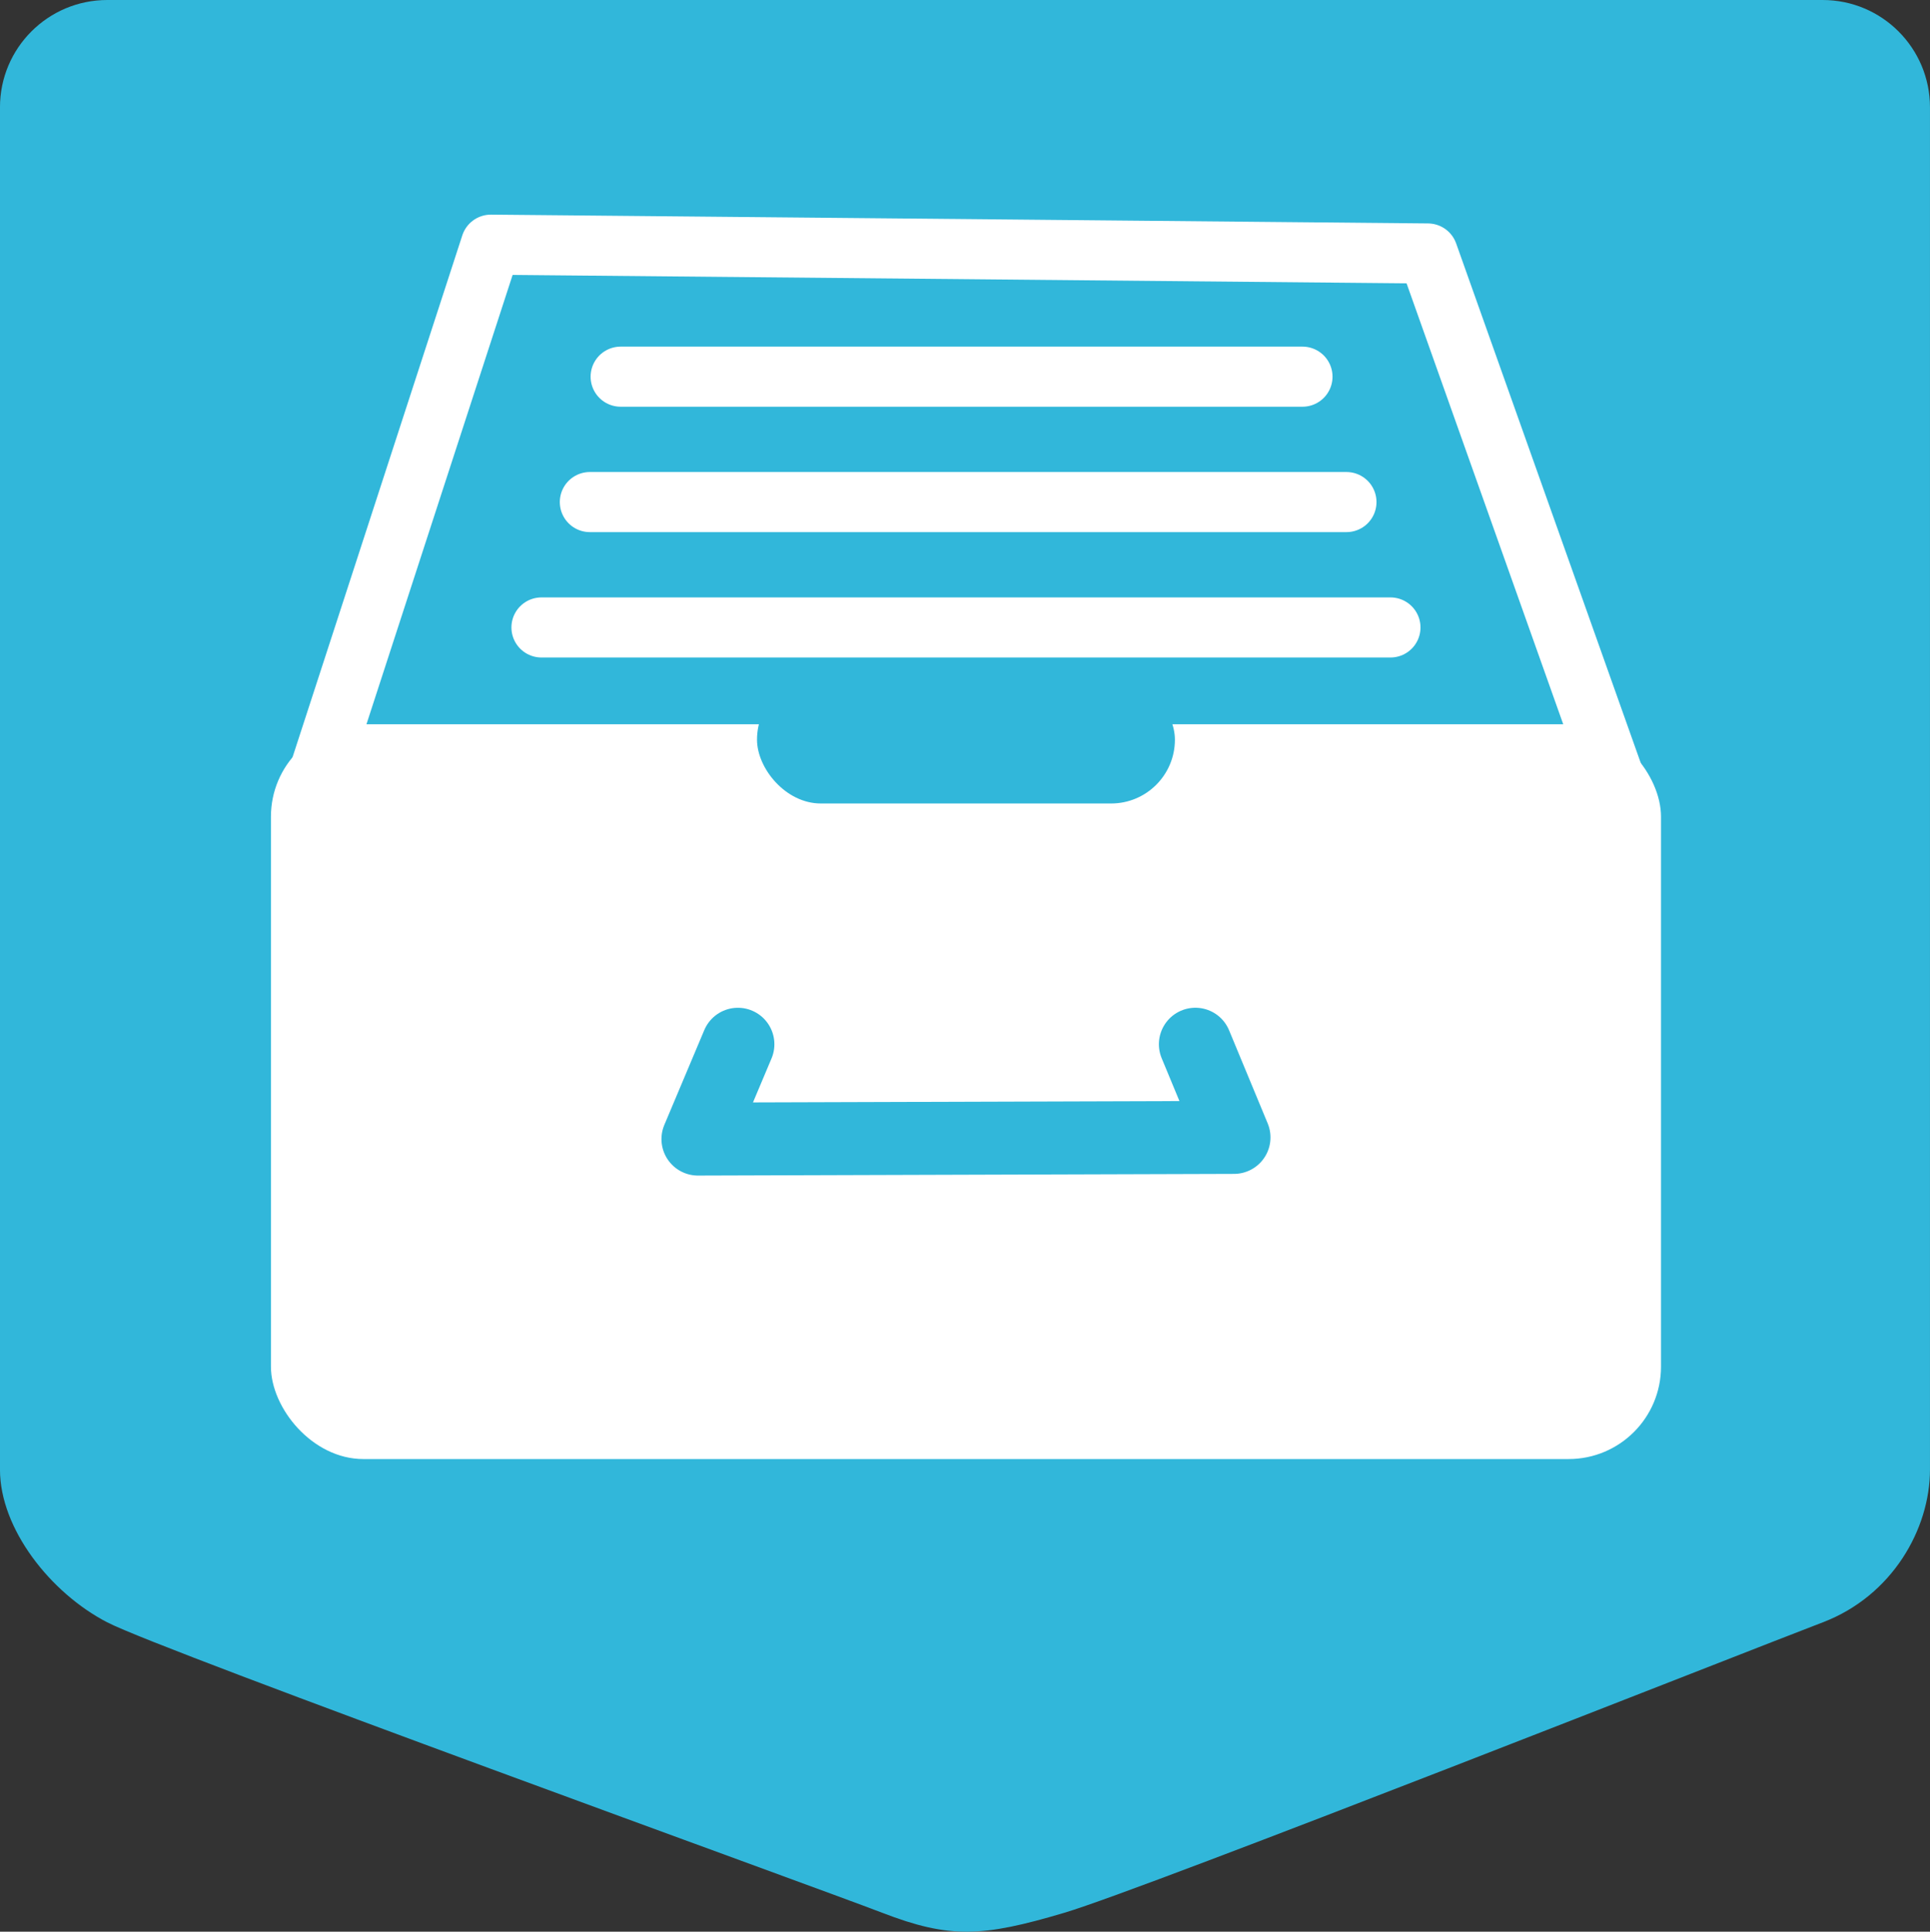 <?xml version="1.0" encoding="UTF-8" standalone="no"?>
<!-- Created with Inkscape (http://www.inkscape.org/) -->

<svg
   xmlns:dc="http://purl.org/dc/elements/1.1/"
   xmlns:cc="http://creativecommons.org/ns#"
   xmlns:rdf="http://www.w3.org/1999/02/22-rdf-syntax-ns#"
   xmlns:svg="http://www.w3.org/2000/svg"
   xmlns="http://www.w3.org/2000/svg"
   xmlns:sodipodi="http://sodipodi.sourceforge.net/DTD/sodipodi-0.dtd"
   xmlns:inkscape="http://www.inkscape.org/namespaces/inkscape"
   width="89.943"
   height="90"
   id="svg3391"
   version="1.1"
   inkscape:version="0.48.4 r9939"
   sodipodi:docname="NGManager_logo.svg"
   inkscape:export-filename="D:\work\projects\wxGIS\art\png\ngmanager48.png"
   inkscape:export-xdpi="48"
   inkscape:export-ydpi="48">
  <rect width="100%" height="100%" fill="#333333" stroke="none"/>
  <defs
     id="defs3393" />
  <sodipodi:namedview
     id="base"
     pagecolor="#ffffff"
     bordercolor="#666666"
     borderopacity="1.0"
     inkscape:pageopacity="0.0"
     inkscape:pageshadow="2"
     inkscape:zoom="0.48251513"
     inkscape:cx="-115.9796"
     inkscape:cy="333.22818"
     inkscape:document-units="px"
     inkscape:current-layer="g3812"
     showgrid="false"
     fit-margin-top="0"
     fit-margin-left="0"
     fit-margin-right="0"
     fit-margin-bottom="0"
     inkscape:window-width="739"
     inkscape:window-height="406"
     inkscape:window-x="-212"
     inkscape:window-y="446"
     inkscape:window-maximized="0"
     showguides="true"
     inkscape:guide-bbox="true" />
  <g
     inkscape:label="Layer 1"
     inkscape:groupmode="layer"
     id="layer1"
     transform="translate(-355.013,-462.362)">
    <path
       id="path6170"
       d="m 444.955,530.834 c 0,2.761 -1.754,5.881 -5,7.117 -3.246,1.236 -31.5,12.39 -35.333,13.528 -3.833,1.138 -5.343,1.217 -8.501,0 -3.158,-1.217 -33.465,-12.163 -36.109,-13.529 -2.644,-1.366 -5,-4.355 -5,-7.117 v -63.471 c 0,-2.761 2.239,-5 5,-5 h 79.943 c 2.761,0 5,2.239 5,5 v 63.472 z"
       inkscape:connector-curvature="0"
       style="fill:#31b7da" />
    <g
       id="g3812"
       transform="matrix(1.148,0,0,1.148,-59.39,-73.02)">
      <rect
         ry="3.75"
         y="495.755"
         x="371.977"
         height="29.821"
         width="56.429"
         id="rect2987"
         style="fill:#ffffff;fill-opacity:1;stroke:none" />
      <path
         sodipodi:nodetypes="cccc"
         transform="translate(355.013,462.362)"
         inkscape:connector-curvature="0"
         id="path2989"
         d="m 18.571,36.429 7.321,-22.5 38.036,0.357 7.679,21.607"
         style="fill:none;stroke:#ffffff;stroke-width:2.439;stroke-linecap:round;stroke-linejoin:round;stroke-miterlimit:4;stroke-opacity:1;stroke-dasharray:none" />
      <path
         sodipodi:nodetypes="cc"
         inkscape:connector-curvature="0"
         id="path2989-1"
         d="m 382.959,491.826 34.464,0"
         style="fill:none;stroke:#ffffff;stroke-width:2.439;stroke-linecap:round;stroke-linejoin:round;stroke-miterlimit:4;stroke-opacity:1;stroke-dasharray:none" />
      <path
         sodipodi:nodetypes="cc"
         inkscape:connector-curvature="0"
         id="path2989-1-7"
         d="m 384.923,486.737 30.714,0"
         style="fill:none;stroke:#ffffff;stroke-width:2.439;stroke-linecap:round;stroke-linejoin:round;stroke-miterlimit:4;stroke-opacity:1;stroke-dasharray:none" />
      <path
         sodipodi:nodetypes="cc"
         inkscape:connector-curvature="0"
         id="path2989-1-4"
         d="m 386.173,481.648 27.679,0"
         style="fill:none;stroke:#ffffff;stroke-width:2.439;stroke-linecap:round;stroke-linejoin:round;stroke-miterlimit:4;stroke-opacity:1;stroke-dasharray:none" />
      <rect
         ry="2.589"
         y="493.791"
         x="391.709"
         height="5.179"
         width="16.964"
         id="rect3802"
         style="fill:#31b7da;fill-opacity:1;stroke:none" />
      <path
         sodipodi:nodetypes="cccc"
         inkscape:connector-curvature="0"
         id="path3804"
         d="m 390.933,508.742 -1.622,3.848 21.761,-0.068 -1.568,-3.781"
         style="fill:none;stroke:#31b7da;stroke-width:2.962;stroke-linecap:round;stroke-linejoin:round;stroke-miterlimit:4;stroke-opacity:1;stroke-dasharray:none" />
    </g>
  </g>
</svg>

